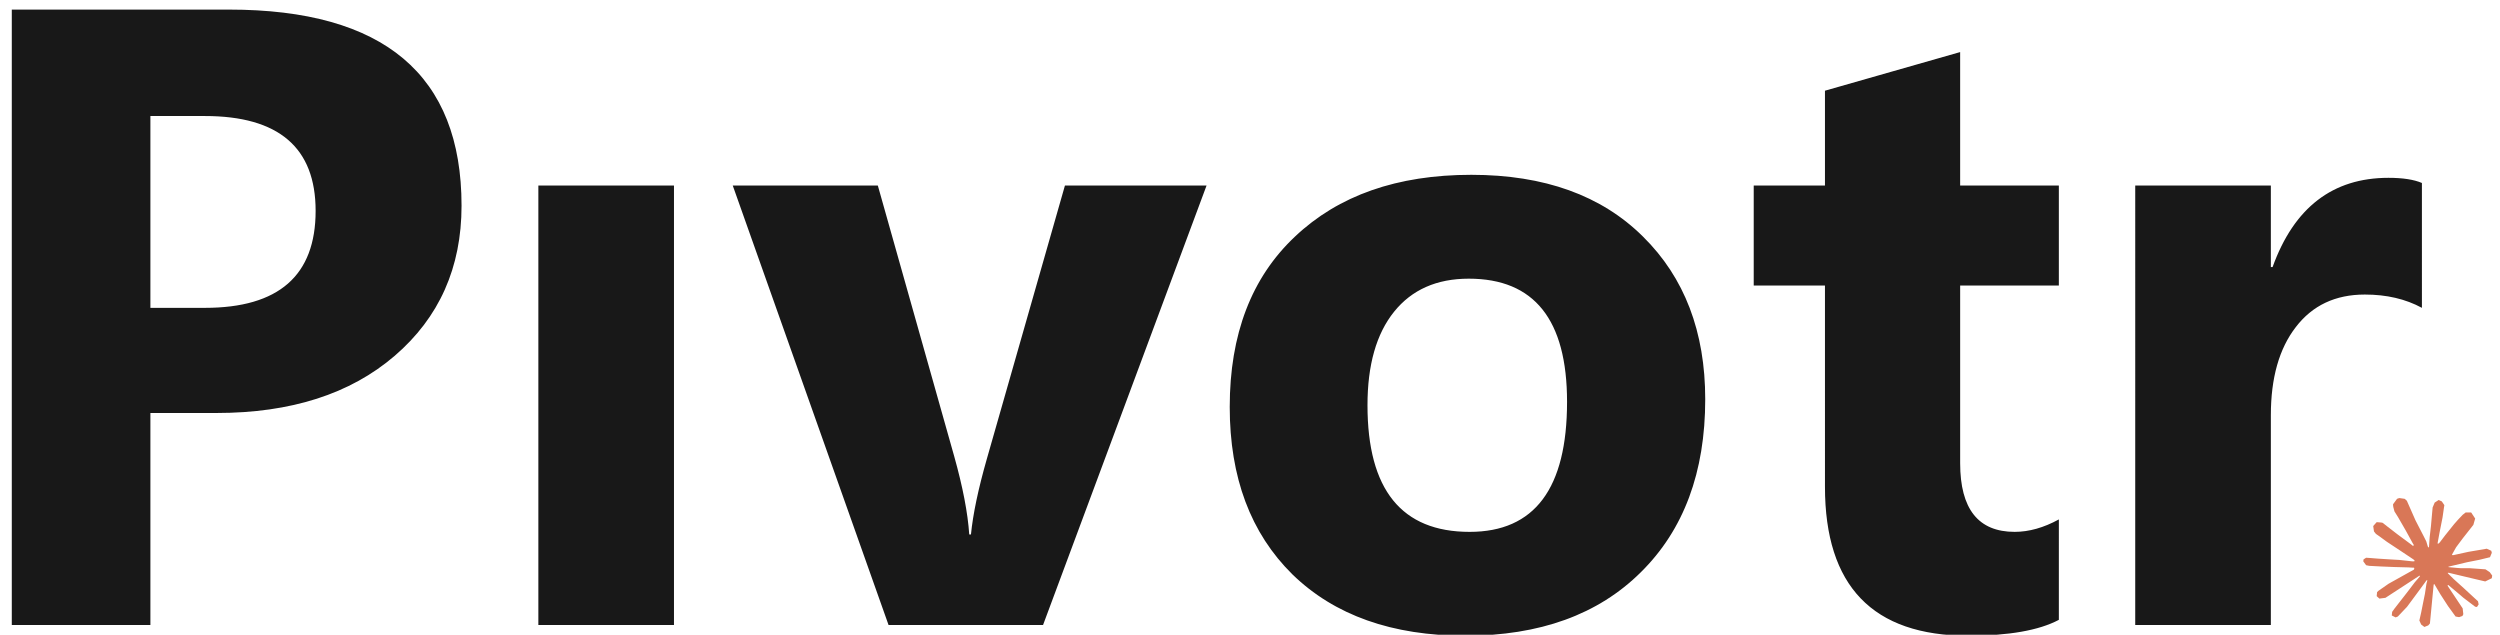 <svg xmlns="http://www.w3.org/2000/svg" aria-labelledby="logoTitle logoDesc" viewBox="0 0 256 65"><defs><linearGradient id="a" x1="0%" x2="0%" y1="0%" y2="100%"><stop offset="0%" stop-color="#D97757"/><stop offset="100%" stop-color="#D97757"/></linearGradient></defs><path d="M21.401 34.291V56H7.207V-7.018h22.236q23.819 0 23.819 20.083 0 9.493-6.856 15.381-6.811 5.845-18.237 5.845zm0-30.41v19.643h5.581q11.338 0 11.338-9.931 0-9.712-11.338-9.712zM75.015 56H61.128V11h13.887Zm54.536-45-16.743 45h-15.82L81.034 11H95.89l7.822 27.73q1.318 4.702 1.538 7.998h.176q.307-3.12 1.626-7.735L115.049 11Zm26.499 46.099q-11.25 0-17.71-6.285-6.416-6.328-6.416-17.138 0-11.162 6.68-17.447 6.68-6.328 18.061-6.328 11.206 0 17.578 6.328 6.372 6.285 6.372 16.656 0 11.206-6.592 17.71-6.547 6.504-17.973 6.504zm.351-36.563q-4.922 0-7.646 3.384-2.725 3.384-2.725 9.58 0 12.964 10.46 12.964 9.975 0 9.975-13.316 0-12.612-10.064-12.612zm60.425 34.937q-3.076 1.626-9.272 1.626-14.678 0-14.678-15.25V21.24h-7.295V11h7.295V1.288l13.843-3.955V11h10.107v10.24H206.72v18.193q0 7.03 5.58 7.03 2.198 0 4.527-1.274zm37.178-31.949q-2.505-1.362-5.845-1.362-4.526 0-7.075 3.34-2.549 3.296-2.549 9.009V56h-13.887V11h13.887v8.35h.176q3.296-9.141 11.865-9.141 2.197 0 3.428.527z" aria-label="Pıvotr" class="word" style="font-style:normal;font-variant:normal;font-weight:700;font-stretch:normal;font-size:90px;line-height:normal;font-family:&quot;Segoe UI&quot;;fill:#181818" transform="translate(-6 8)"/><path d="m11.376 24-.6-.456-.336-.744.336-1.488.384-1.92.312-1.536.288-1.896.168-.624-.024-.048-.12.024-1.44 1.968-2.184 2.952-1.728 1.824-.408.168-.72-.36.072-.672.408-.576 2.376-3.048 1.44-1.896.936-1.08-.024-.144h-.048l-6.336 4.128L3 18.72l-.504-.456.072-.744.24-.24 1.896-1.32 4.728-2.64.072-.24-.072-.12h-.24l-.792-.048-2.688-.072-2.328-.096-2.28-.12-.576-.12-.528-.72.048-.36.48-.312.696.048 1.512.12 2.28.144 1.656.096 2.448.264h.384l.048-.168-.12-.096-.096-.096L6.96 9.84 4.416 8.16l-1.344-.984-.72-.504-.36-.456-.144-1.008.648-.72.888.072.216.048.888.696 1.896 1.464L8.88 8.616l.36.288.168-.096v-.072l-.168-.264-1.344-2.448-1.44-2.496-.648-1.032-.168-.624a2.53 2.53 0 0 1-.096-.72L6.288.144 6.696 0l1.008.144.408.36.624 1.416.984 2.232 1.56 3.024.456.912.24.816.096.264h.168v-.144l.12-1.728.24-2.088.24-2.688.072-.768.384-.912.744-.48.576.264.48.696-.072.432L14.76 3.6l-.576 2.904-.36 1.968h.216l.24-.264.984-1.296 1.656-2.064.72-.816.864-.912.552-.432h1.032l.744 1.128-.336 1.176-1.056 1.344-.888 1.128-1.272 1.704-.768 1.368.072.096h.168l2.856-.624 1.56-.264 1.824-.312.84.384.096.384-.336.816-1.968.48-2.304.456-3.432.816-.048.024.048.072 1.536.144.672.048h1.632l3.024.216.792.528.456.624-.072.504-1.224.6-1.632-.384-3.84-.912-1.296-.312h-.192v.096l1.104 1.08 1.992 1.8 2.52 2.328.12.576-.312.48-.336-.048-2.208-1.68-.864-.744-1.92-1.608h-.12v.168l.432.648 2.352 3.528.12 1.08-.168.336-.624.216-.648-.12-1.392-1.92-1.416-2.184-1.152-1.944-.12.096-.696 7.248-.312.36z" class="primary" style="fill:url(#a)" transform="matrix(.55 0 0 .55 242 51)"/></svg>